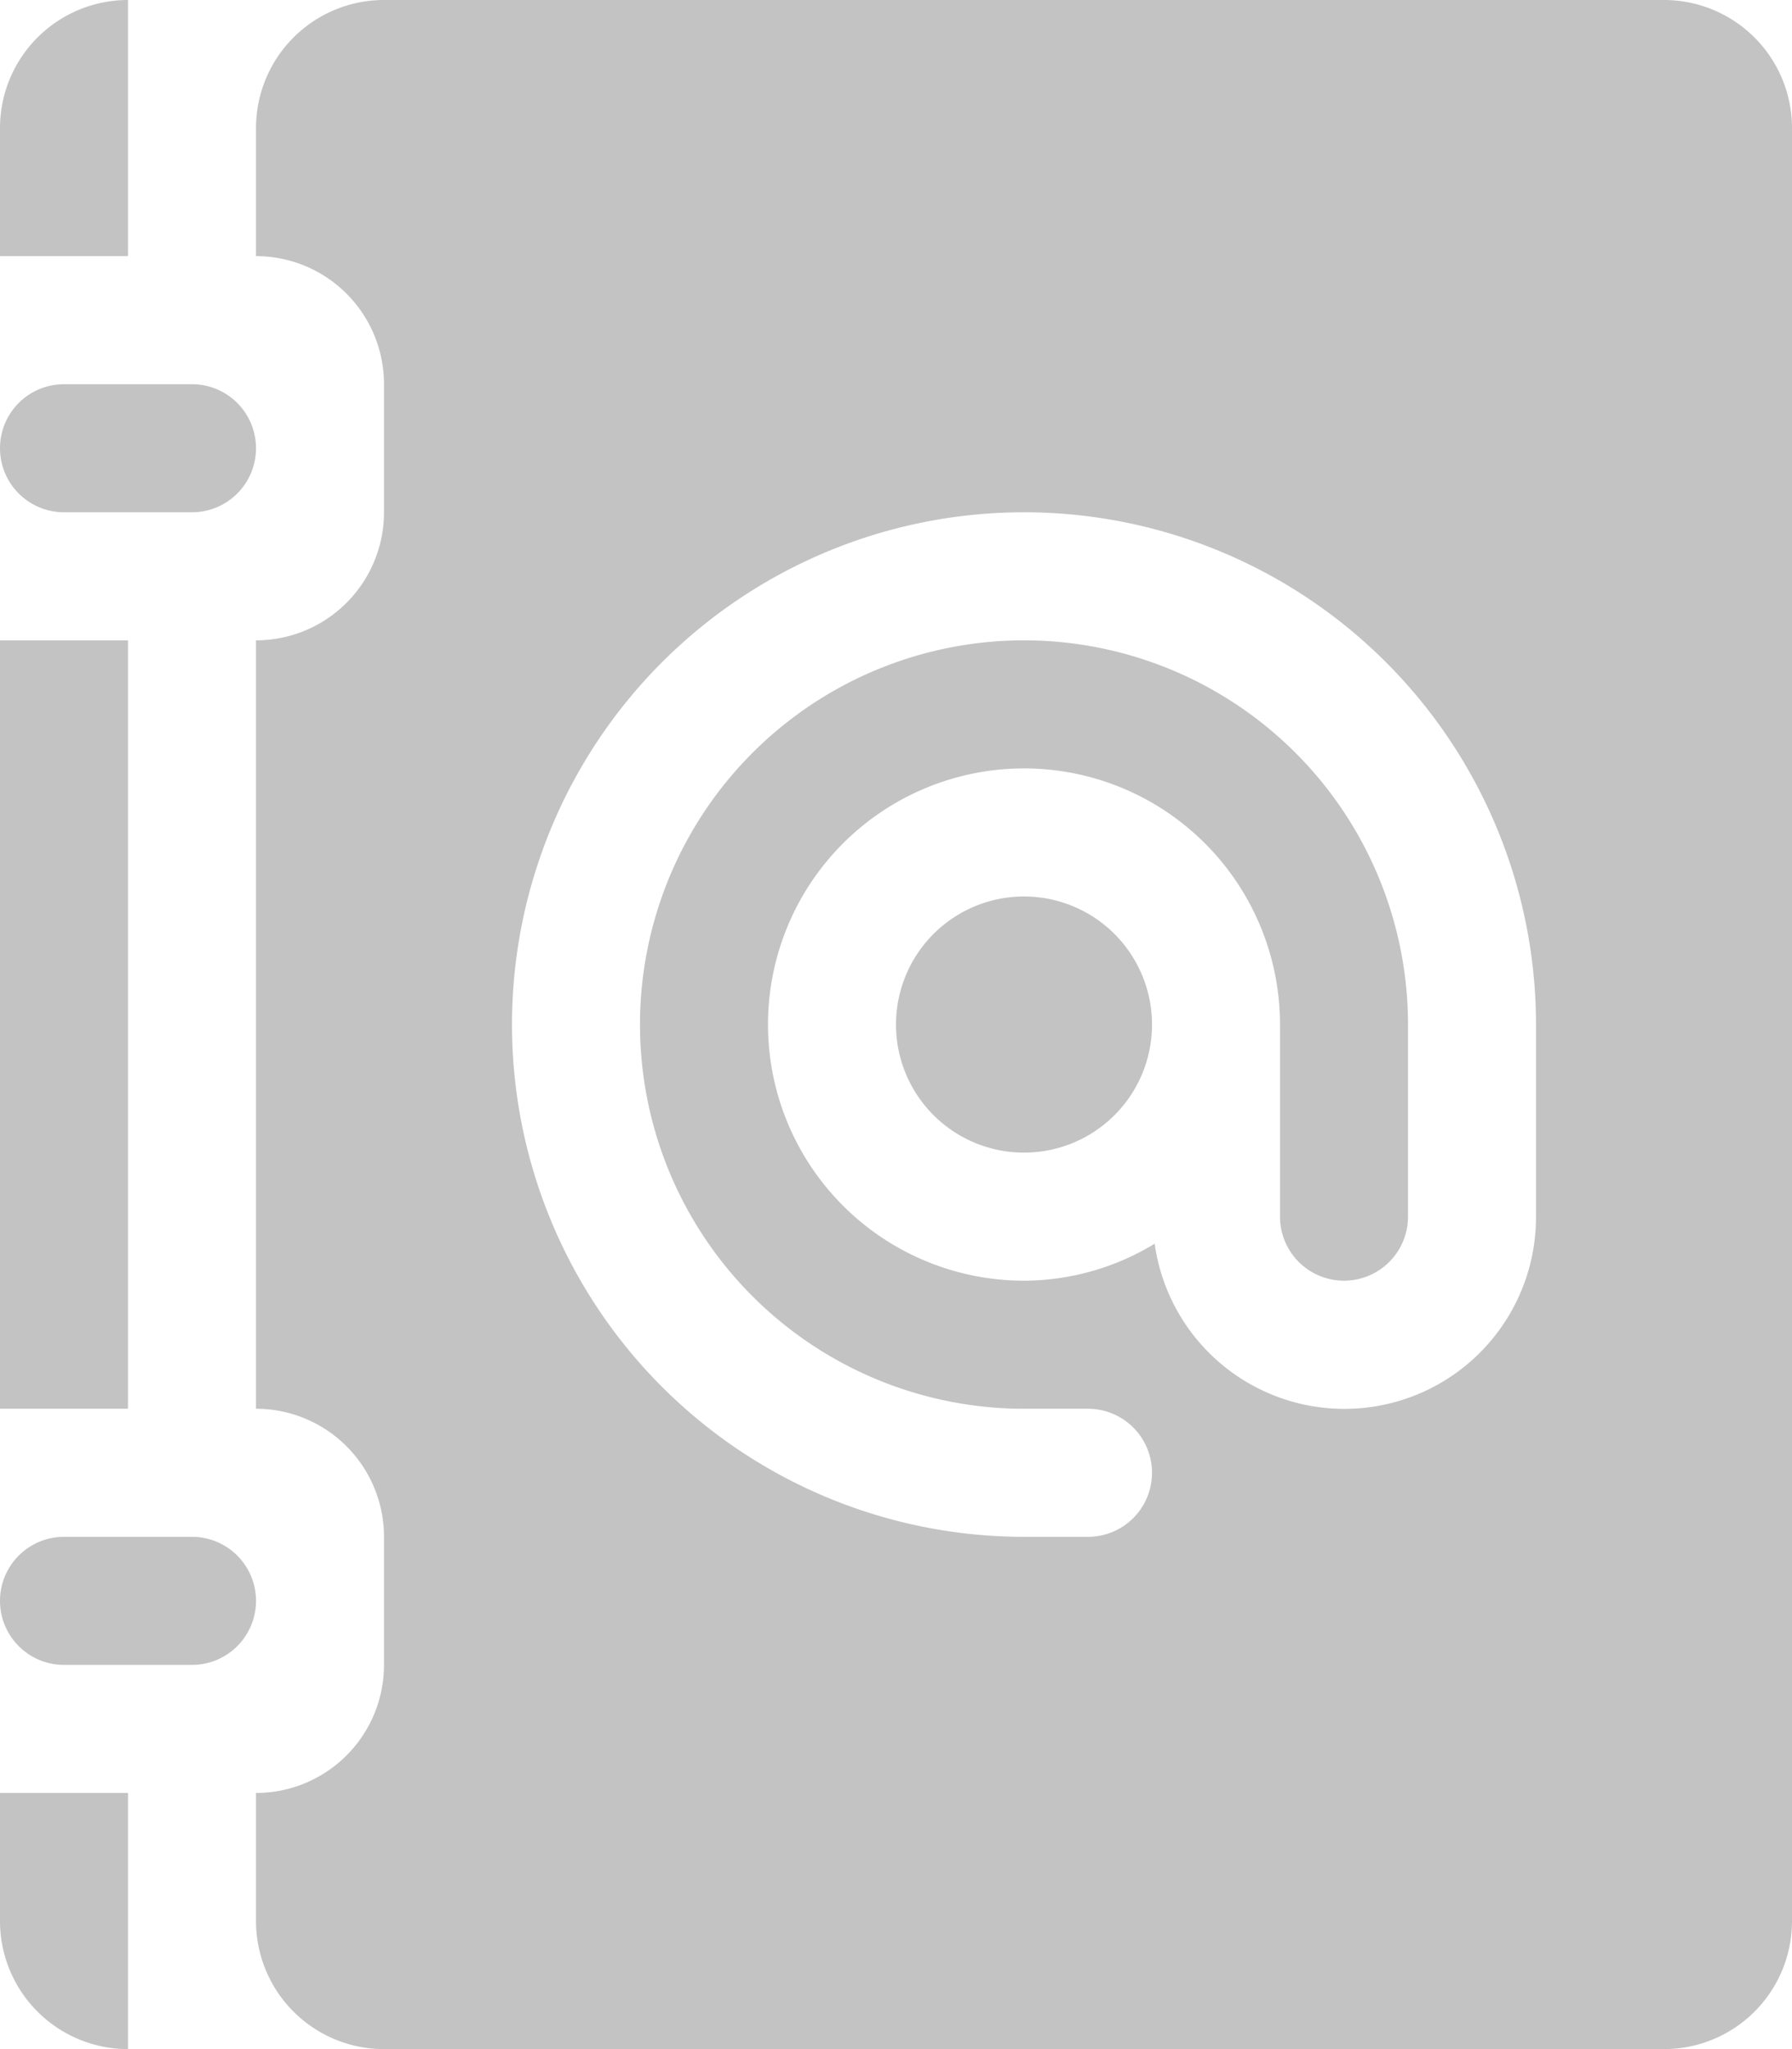<svg xmlns="http://www.w3.org/2000/svg" width="17.5" height="20" viewBox="0 0 17.5 20">
  <path id="address-book" d="M19.25,20H6.75A1.25,1.25,0,0,1,5.5,18.75V17.5a1.25,1.25,0,0,0,1.25-1.25V15A1.25,1.25,0,0,0,5.5,13.75V6.25A1.25,1.25,0,0,0,6.75,5V3.75A1.25,1.25,0,0,0,5.5,2.5V1.25A1.25,1.25,0,0,1,6.75,0h12.5A1.25,1.25,0,0,1,20.5,1.25v17.5A1.249,1.249,0,0,1,19.25,20ZM18,10a5,5,0,1,0-5,5h.625a.625.625,0,1,0,0-1.25H13A3.75,3.75,0,1,1,16.75,10v1.875a.625.625,0,0,1-1.25,0V10A2.5,2.5,0,1,0,13,12.5a2.465,2.465,0,0,0,1.276-.361A1.871,1.871,0,0,0,18,11.875Zm-5,1.25A1.25,1.25,0,1,1,14.25,10,1.249,1.249,0,0,1,13,11.25ZM4.875,5H3.625a.625.625,0,0,1,0-1.25h1.25a.625.625,0,0,1,0,1.25ZM3,1.25A1.25,1.25,0,0,1,4.25,0V2.5H3Zm1.25,12.5H3V6.25H4.25ZM3.625,15h1.25a.625.625,0,0,1,0,1.25H3.625a.625.625,0,0,1,0-1.25Zm.625,5A1.25,1.25,0,0,1,3,18.75V17.5H4.25Z" transform="translate(-3)" fill="#c3c3c3"/>
</svg>
